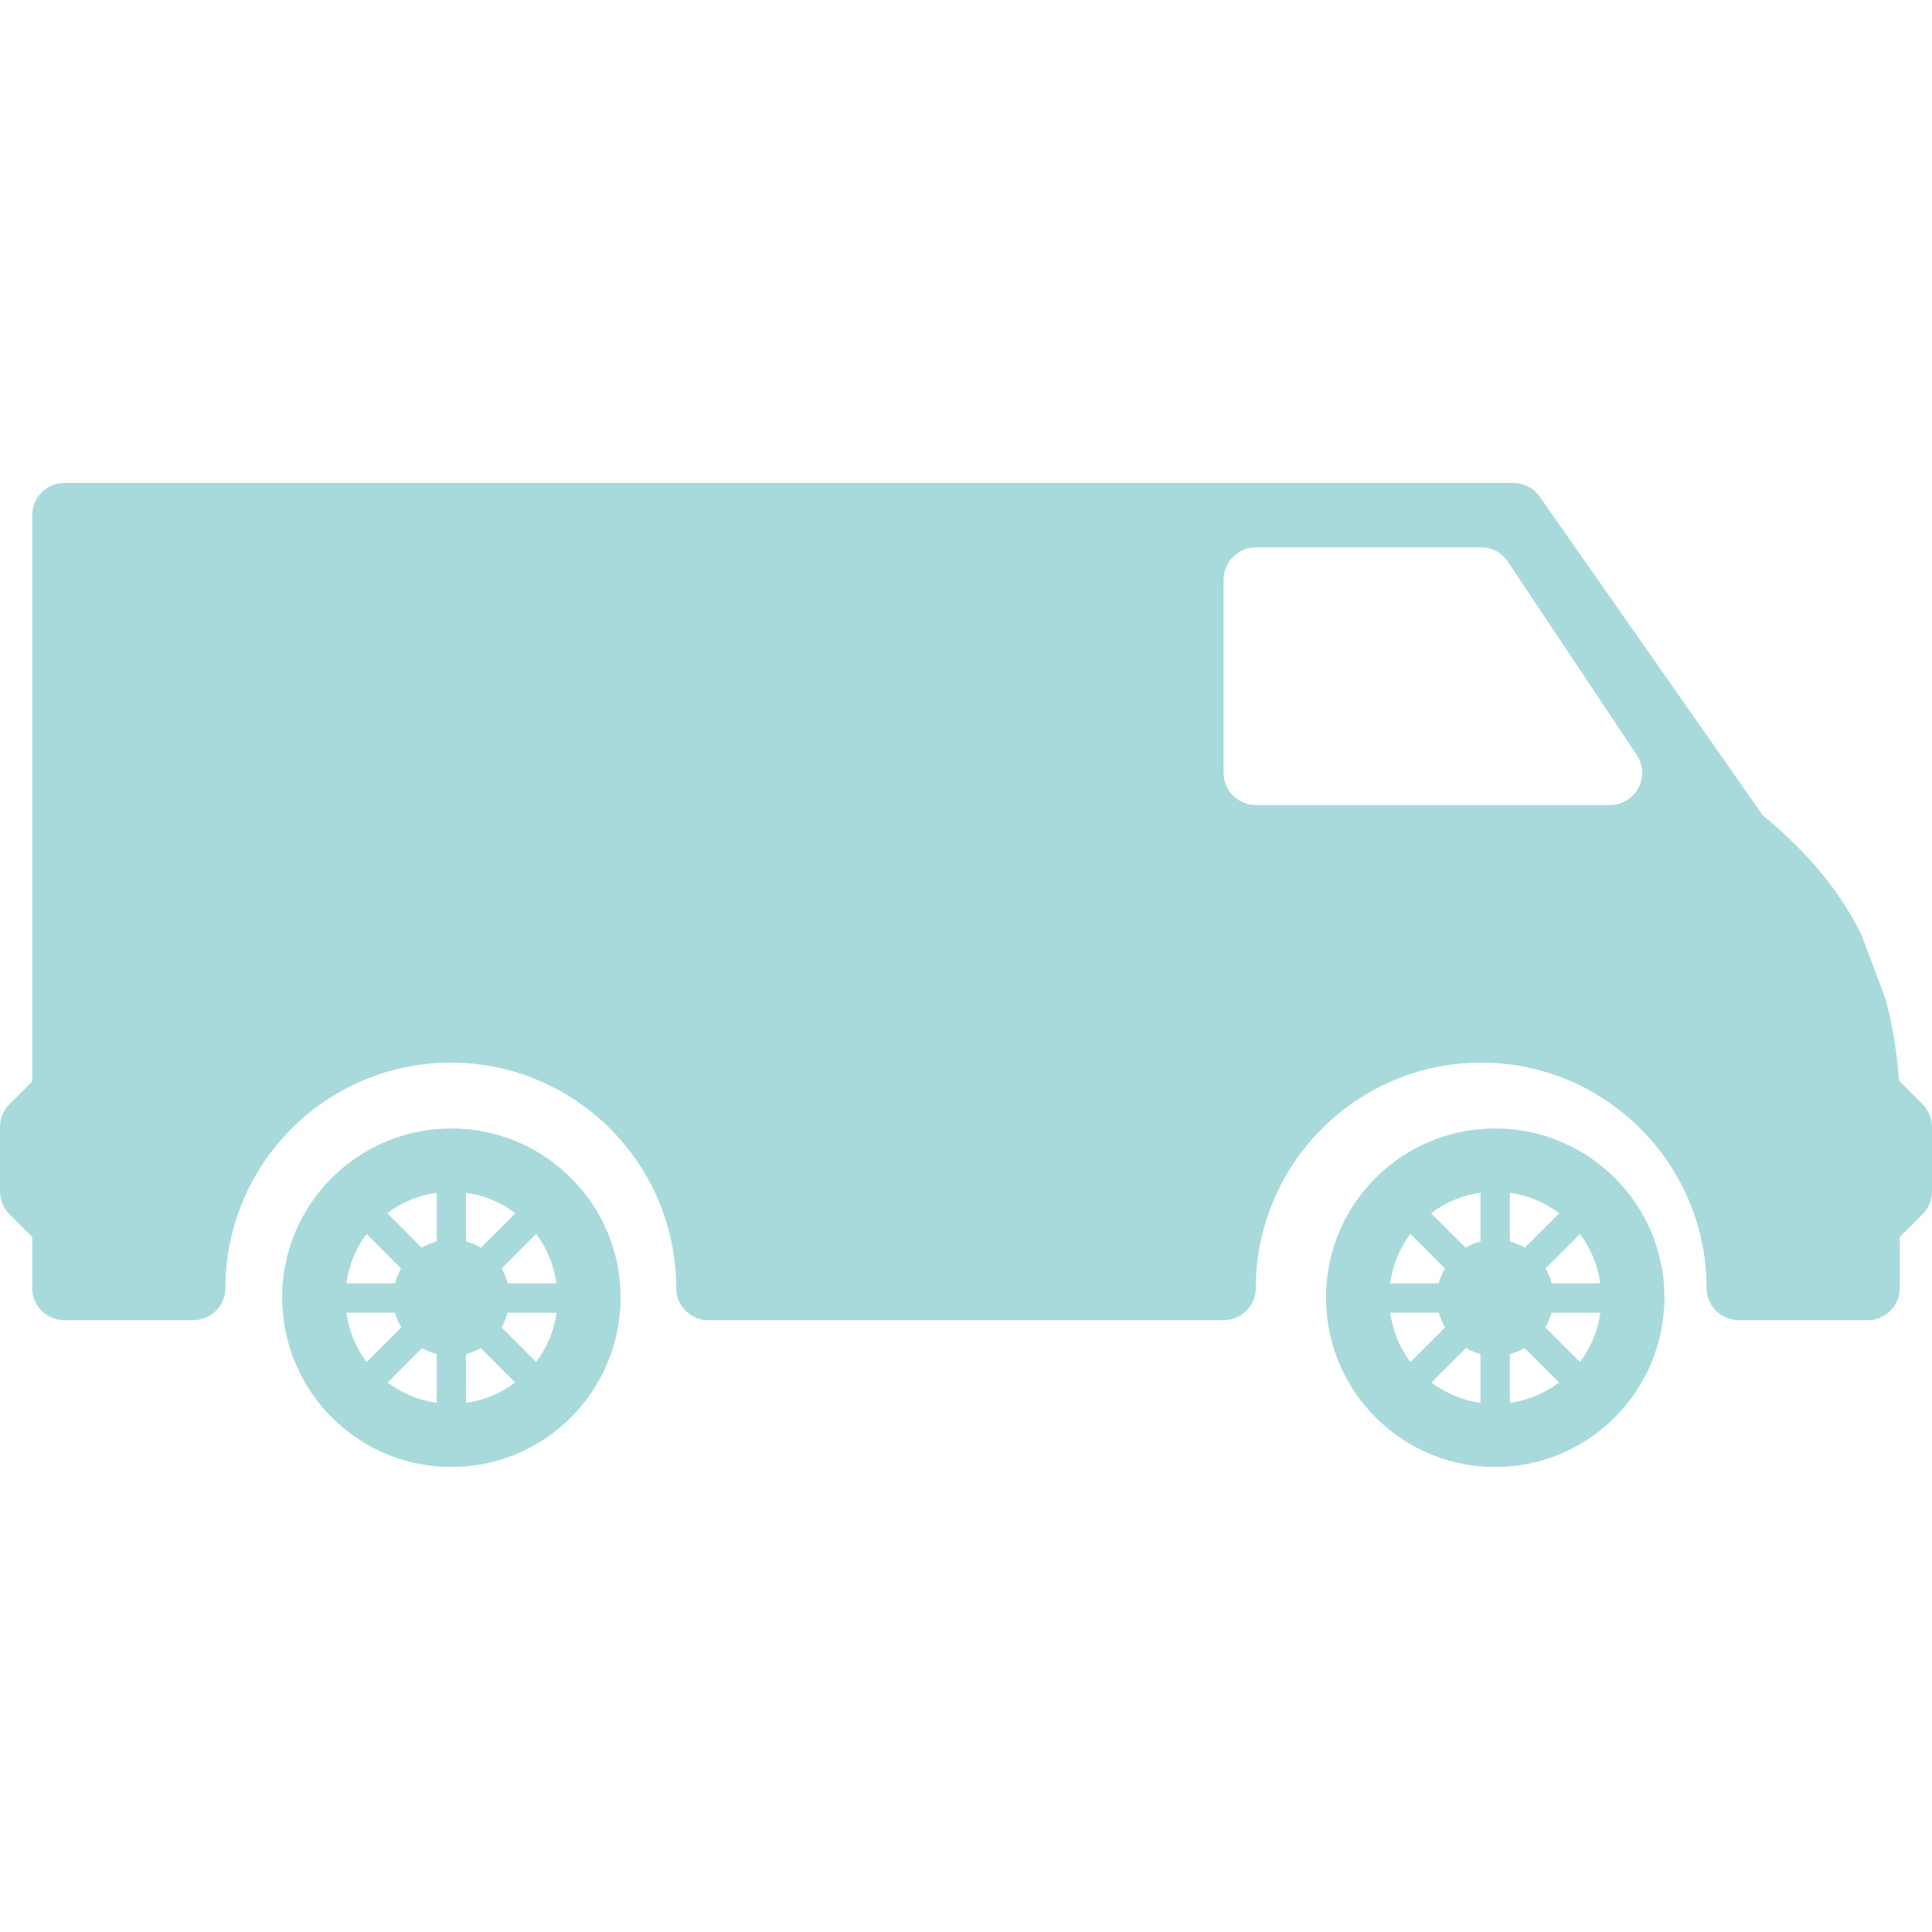 <svg width="52" height="52" viewBox="0 0 52 52" fill="none" xmlns="http://www.w3.org/2000/svg">
<path d="M0.254 29.721L0.867 29.108V28.6V27.733V26V25.133V13.867C0.867 13.388 1.254 13 1.733 13H40.733C41.016 13 41.281 13.138 41.443 13.37L47.442 21.94C48.445 22.772 49.397 23.757 50.09 25.133L50.744 26.867C50.922 27.531 51.055 28.257 51.113 29.087L51.746 29.721C51.909 29.883 52 30.104 52 30.333V32.067C52 32.296 51.909 32.517 51.746 32.679L51.133 33.292V34.667C51.133 35.145 50.746 35.533 50.267 35.533H46.8C46.321 35.533 45.933 35.145 45.933 34.667C45.933 31.321 43.211 28.6 39.867 28.6C36.522 28.6 33.8 31.322 33.8 34.667C33.8 35.145 33.413 35.533 32.934 35.533H19.067C18.588 35.533 18.2 35.145 18.2 34.667C18.2 31.321 15.478 28.6 12.134 28.6C8.789 28.6 6.067 31.322 6.067 34.667C6.067 35.145 5.68 35.533 5.2 35.533H1.734C1.254 35.533 0.867 35.145 0.867 34.667V33.292L0.254 32.679C0.091 32.517 0 32.296 0 32.067V30.333C0 30.104 0.091 29.883 0.254 29.721ZM32.933 20.8C32.933 21.278 33.321 21.667 33.8 21.667H43.333C43.653 21.667 43.947 21.491 44.098 21.209C44.248 20.927 44.231 20.585 44.054 20.32L40.588 15.12C40.426 14.878 40.156 14.733 39.867 14.733H33.8C33.321 14.733 32.933 15.121 32.933 15.6V20.8Z" fill="#A8DADC"/>
<path d="M16.705 34.929C16.705 35.124 16.689 35.314 16.665 35.502C16.383 37.747 14.47 39.484 12.149 39.484C9.764 39.484 7.811 37.651 7.613 35.318C7.602 35.189 7.593 35.06 7.593 34.928C7.593 32.412 9.632 30.373 12.149 30.373C14.665 30.374 16.705 32.413 16.705 34.929ZM9.322 34.542H10.631C10.667 34.4 10.724 34.266 10.796 34.142L9.866 33.212C9.579 33.593 9.389 34.046 9.322 34.542ZM9.867 36.661L10.802 35.726C10.729 35.603 10.67 35.473 10.632 35.331H9.323C9.393 35.825 9.579 36.281 9.867 36.661ZM11.754 36.444C11.614 36.408 11.481 36.355 11.359 36.283L10.433 37.21C10.812 37.497 11.261 37.69 11.754 37.758V36.444ZM11.754 32.103C11.257 32.172 10.805 32.364 10.423 32.654L11.351 33.582C11.476 33.508 11.61 33.451 11.754 33.414V32.103H11.754ZM14.431 33.212L13.502 34.141C13.575 34.265 13.631 34.399 13.666 34.542H14.976C14.909 34.046 14.719 33.593 14.431 33.212ZM12.543 33.414C12.687 33.452 12.821 33.509 12.946 33.582L13.873 32.655C13.492 32.365 13.039 32.173 12.542 32.104L12.543 33.414ZM13.865 37.21L12.939 36.284C12.817 36.356 12.683 36.408 12.544 36.444V37.758C13.036 37.691 13.486 37.497 13.865 37.21ZM14.982 35.332H13.662C13.625 35.472 13.569 35.605 13.498 35.727L14.428 36.658C14.716 36.278 14.911 35.825 14.982 35.332Z" fill="#A8DADC"/>
<path d="M44.8 34.929C44.8 35.124 44.784 35.314 44.759 35.502C44.477 37.747 42.565 39.484 40.244 39.484C37.859 39.484 35.905 37.651 35.707 35.318C35.697 35.189 35.688 35.06 35.688 34.928C35.688 32.412 37.727 30.373 40.244 30.373C42.76 30.374 44.8 32.413 44.8 34.929ZM37.416 34.542H38.725C38.762 34.4 38.819 34.266 38.891 34.142L37.961 33.212C37.674 33.593 37.484 34.046 37.416 34.542ZM37.962 36.661L38.896 35.726C38.824 35.603 38.764 35.473 38.727 35.331H37.418C37.487 35.825 37.674 36.281 37.962 36.661ZM39.849 36.444C39.709 36.408 39.576 36.355 39.454 36.283L38.527 37.21C38.907 37.497 39.356 37.69 39.849 37.758V36.444ZM39.849 32.103C39.352 32.172 38.899 32.364 38.518 32.654L39.446 33.582C39.571 33.508 39.705 33.451 39.848 33.414V32.103H39.849ZM42.526 33.212L41.597 34.141C41.669 34.265 41.725 34.399 41.761 34.542H43.071C43.004 34.046 42.813 33.593 42.526 33.212ZM40.638 33.414C40.782 33.452 40.916 33.509 41.041 33.582L41.968 32.655C41.586 32.365 41.134 32.173 40.637 32.104L40.638 33.414ZM41.96 37.21L41.033 36.284C40.912 36.356 40.778 36.408 40.638 36.444V37.758C41.131 37.691 41.581 37.497 41.96 37.21ZM43.076 35.332H41.757C41.719 35.472 41.664 35.605 41.593 35.727L42.523 36.658C42.811 36.278 43.006 35.825 43.076 35.332Z" fill="#A8DADC"/>
</svg>
